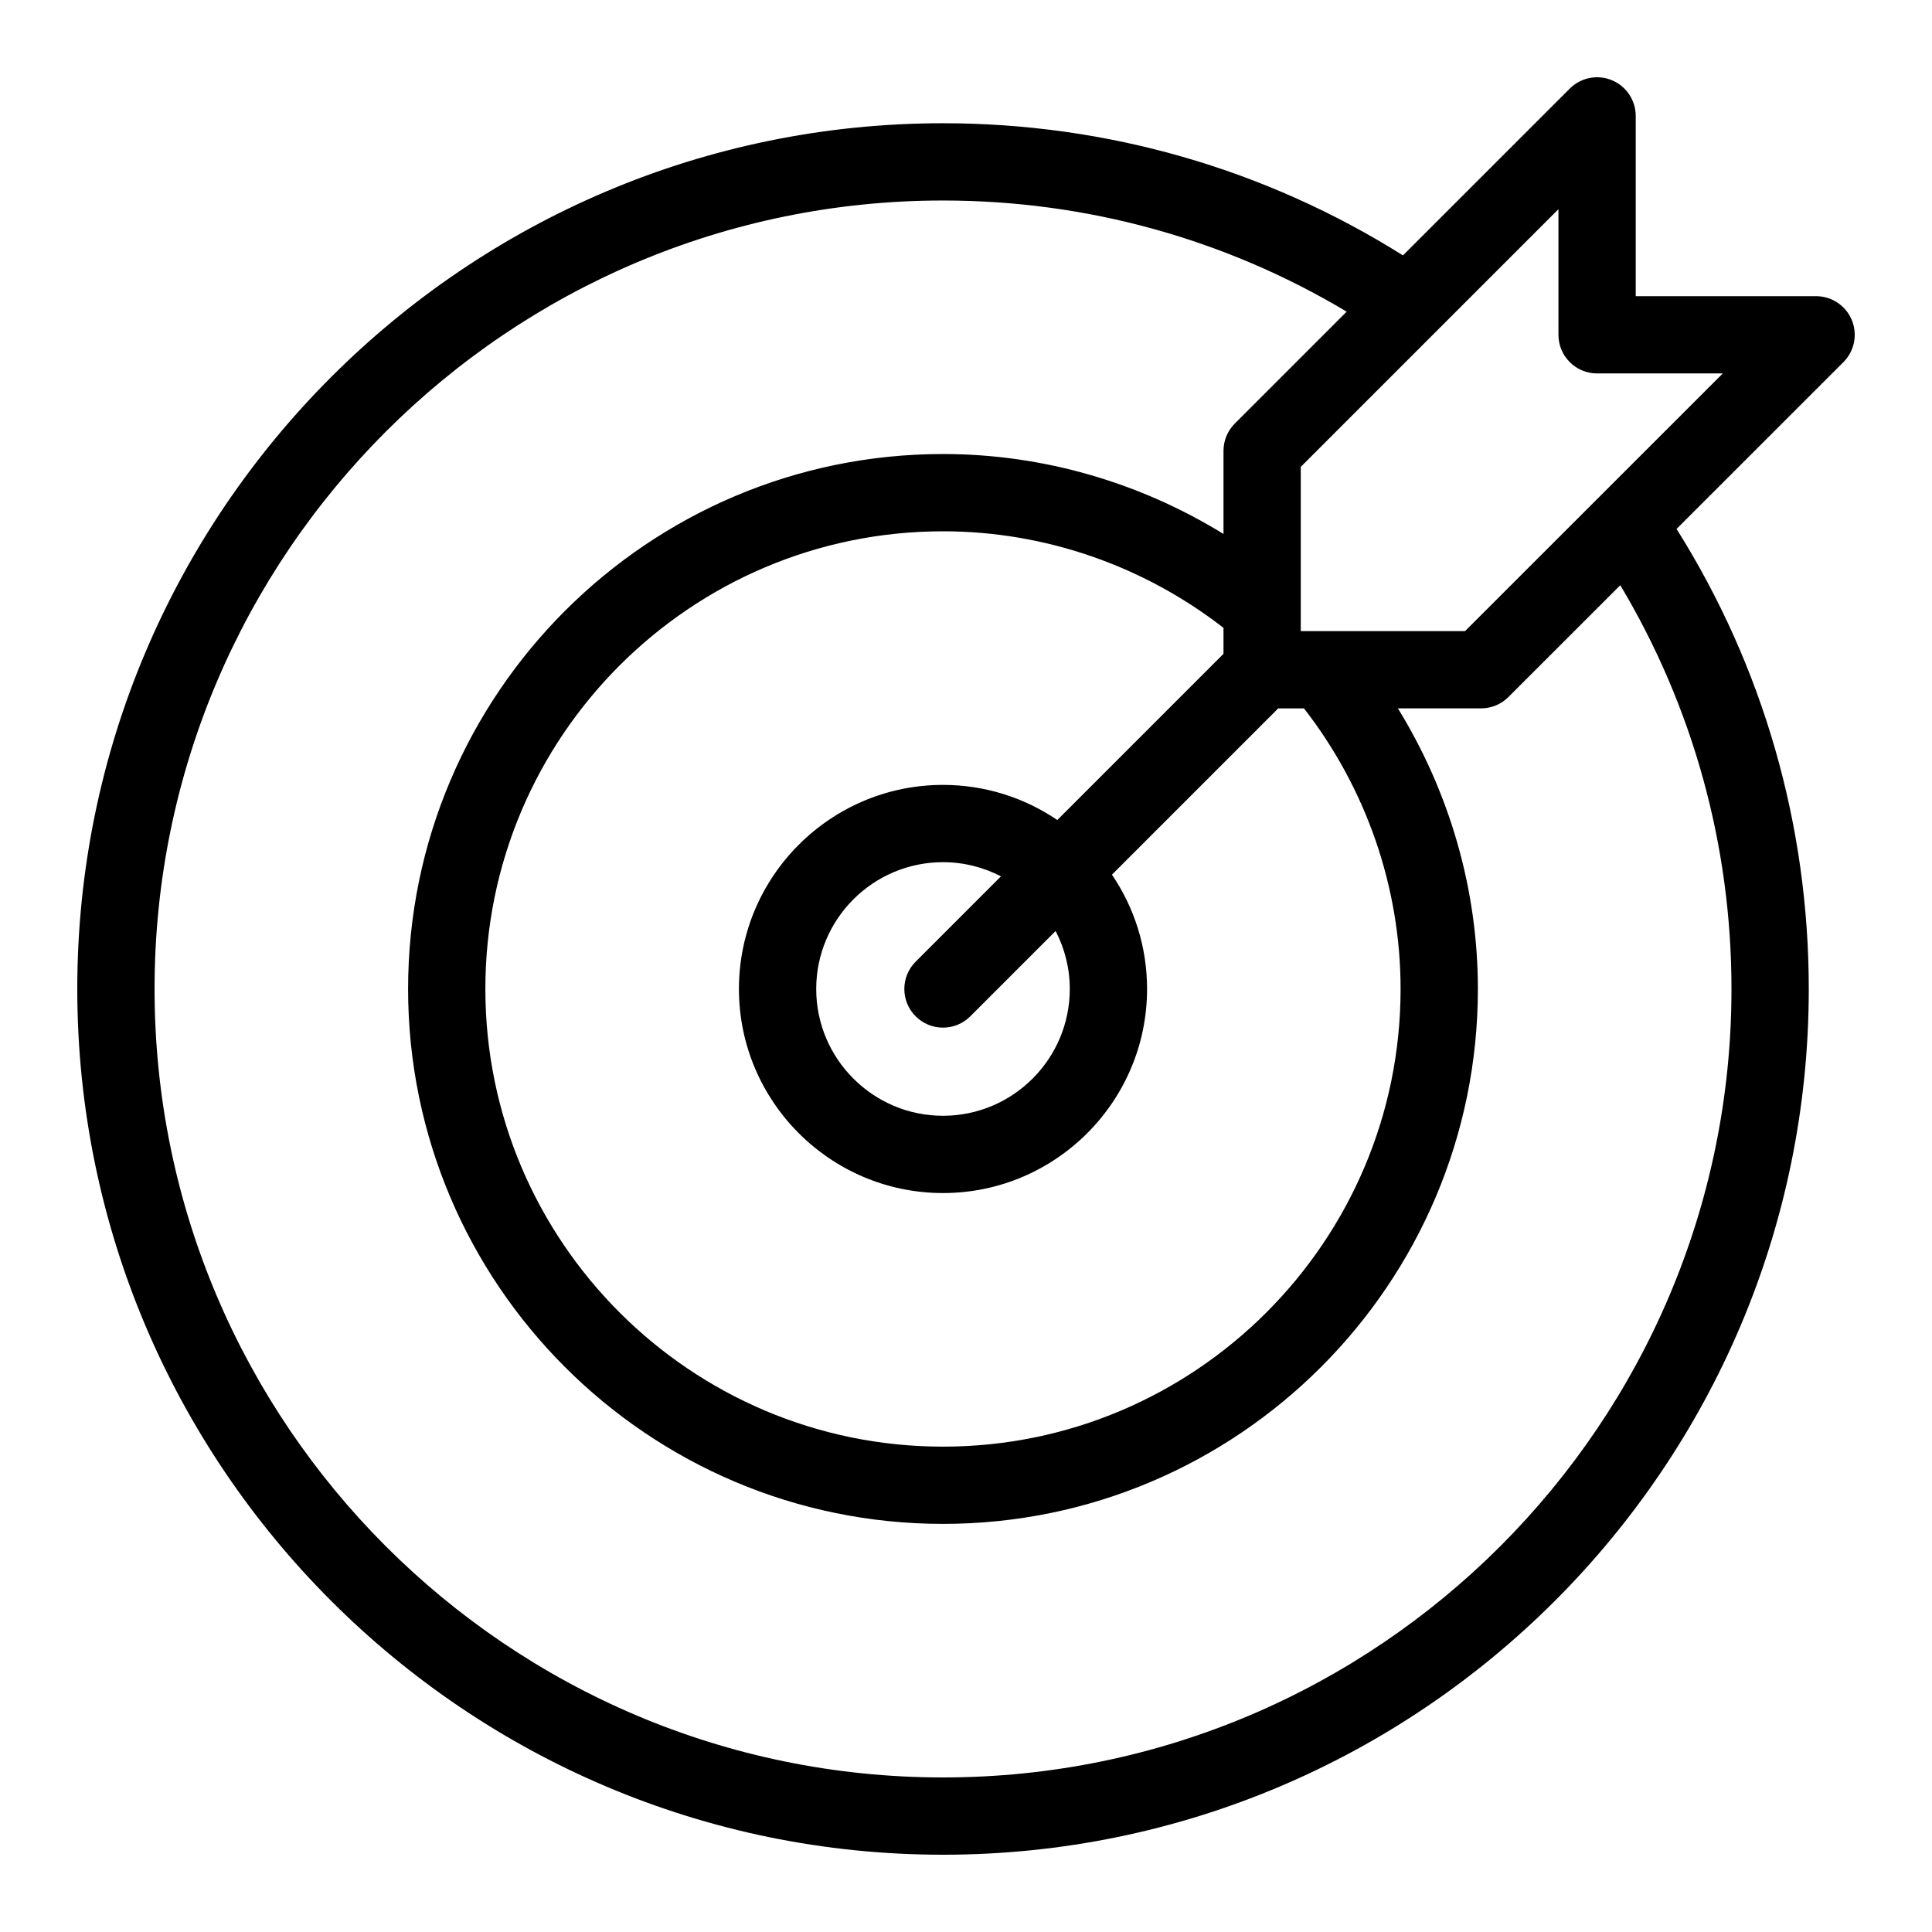 <svg xmlns:x="http://ns.adobe.com/Extensibility/1.0/" xmlns:i="http://ns.adobe.com/AdobeIllustrator/10.0/" xmlns:graph="http://ns.adobe.com/Graphs/1.0/" xmlns="http://www.w3.org/2000/svg" xmlns:xlink="http://www.w3.org/1999/xlink" xmlns:a="http://ns.adobe.com/AdobeSVGViewerExtensions/3.0/" version="1.1" id="Layer_1" x="0px" y="0px" width="100px" height="100px" viewBox="0 0 100 100" enable-background="new 0 0 100 100" xml:space="preserve">
<path d="M94,15.33h-9.335V6c0-0.809-0.487-1.538-1.234-1.848c-0.748-0.31-1.606-0.14-2.18,0.434l-8.634,8.633  c-7.128-4.48-15.323-6.84-23.807-6.84C24.102,6.378,4,26.48,4,51.189C4,75.898,24.102,96,48.811,96s44.811-20.102,44.811-44.811  c0-8.485-2.361-16.681-6.843-23.811l8.636-8.634c0.572-0.572,0.743-1.433,0.434-2.18C95.538,15.817,94.809,15.33,94,15.33z   M89.621,51.189C89.621,73.692,71.313,92,48.811,92S8,73.692,8,51.189c0-22.503,18.308-40.811,40.811-40.811  c7.418,0,14.59,1.986,20.893,5.753l-5.79,5.79c-0.375,0.375-0.586,0.884-0.586,1.414v4.303c-4.342-2.675-9.364-4.138-14.515-4.138  h-0.002c-15.268,0-27.688,12.421-27.688,27.688s12.421,27.688,27.688,27.688c15.265,0,27.684-12.421,27.684-27.688  c0-5.153-1.464-10.179-4.14-14.523h4.305c0.53,0,1.039-0.21,1.414-0.585l5.792-5.79C87.634,36.597,89.621,43.77,89.621,51.189z   M63.327,33.842l-8.601,8.602c-1.689-1.146-3.726-1.818-5.916-1.818c-5.825,0-10.563,4.739-10.563,10.563  s4.738,10.563,10.563,10.563c5.823,0,10.562-4.739,10.562-10.563c0-2.191-0.671-4.228-1.818-5.917l8.605-8.605h1.335  c3.219,4.141,5,9.255,5,14.523c0,13.062-10.624,23.688-23.684,23.688c-13.062,0-23.688-10.626-23.688-23.688  S35.749,27.5,48.811,27.5c0.001,0,0.001,0,0.002,0c5.266,0,10.375,1.781,14.515,4.998V33.842z M55.372,51.189  c0,3.619-2.943,6.563-6.562,6.563c-3.619,0-6.563-2.944-6.563-6.563s2.944-6.563,6.563-6.563c1.081,0,2.1,0.268,3,0.733  l-4.416,4.417c-0.781,0.781-0.781,2.047,0,2.828c0.391,0.391,0.902,0.586,1.414,0.586s1.023-0.195,1.414-0.586l4.416-4.416  C55.104,49.088,55.372,50.107,55.372,51.189z M82.809,25.69c-0.018,0.018-0.035,0.034-0.052,0.052l-6.926,6.924h-8.504v-8.501  l6.913-6.913c0.027-0.025,0.053-0.052,0.079-0.079l6.346-6.345v6.501c0,1.104,0.896,2,2,2h6.506L82.809,25.69z"/>
</svg>
